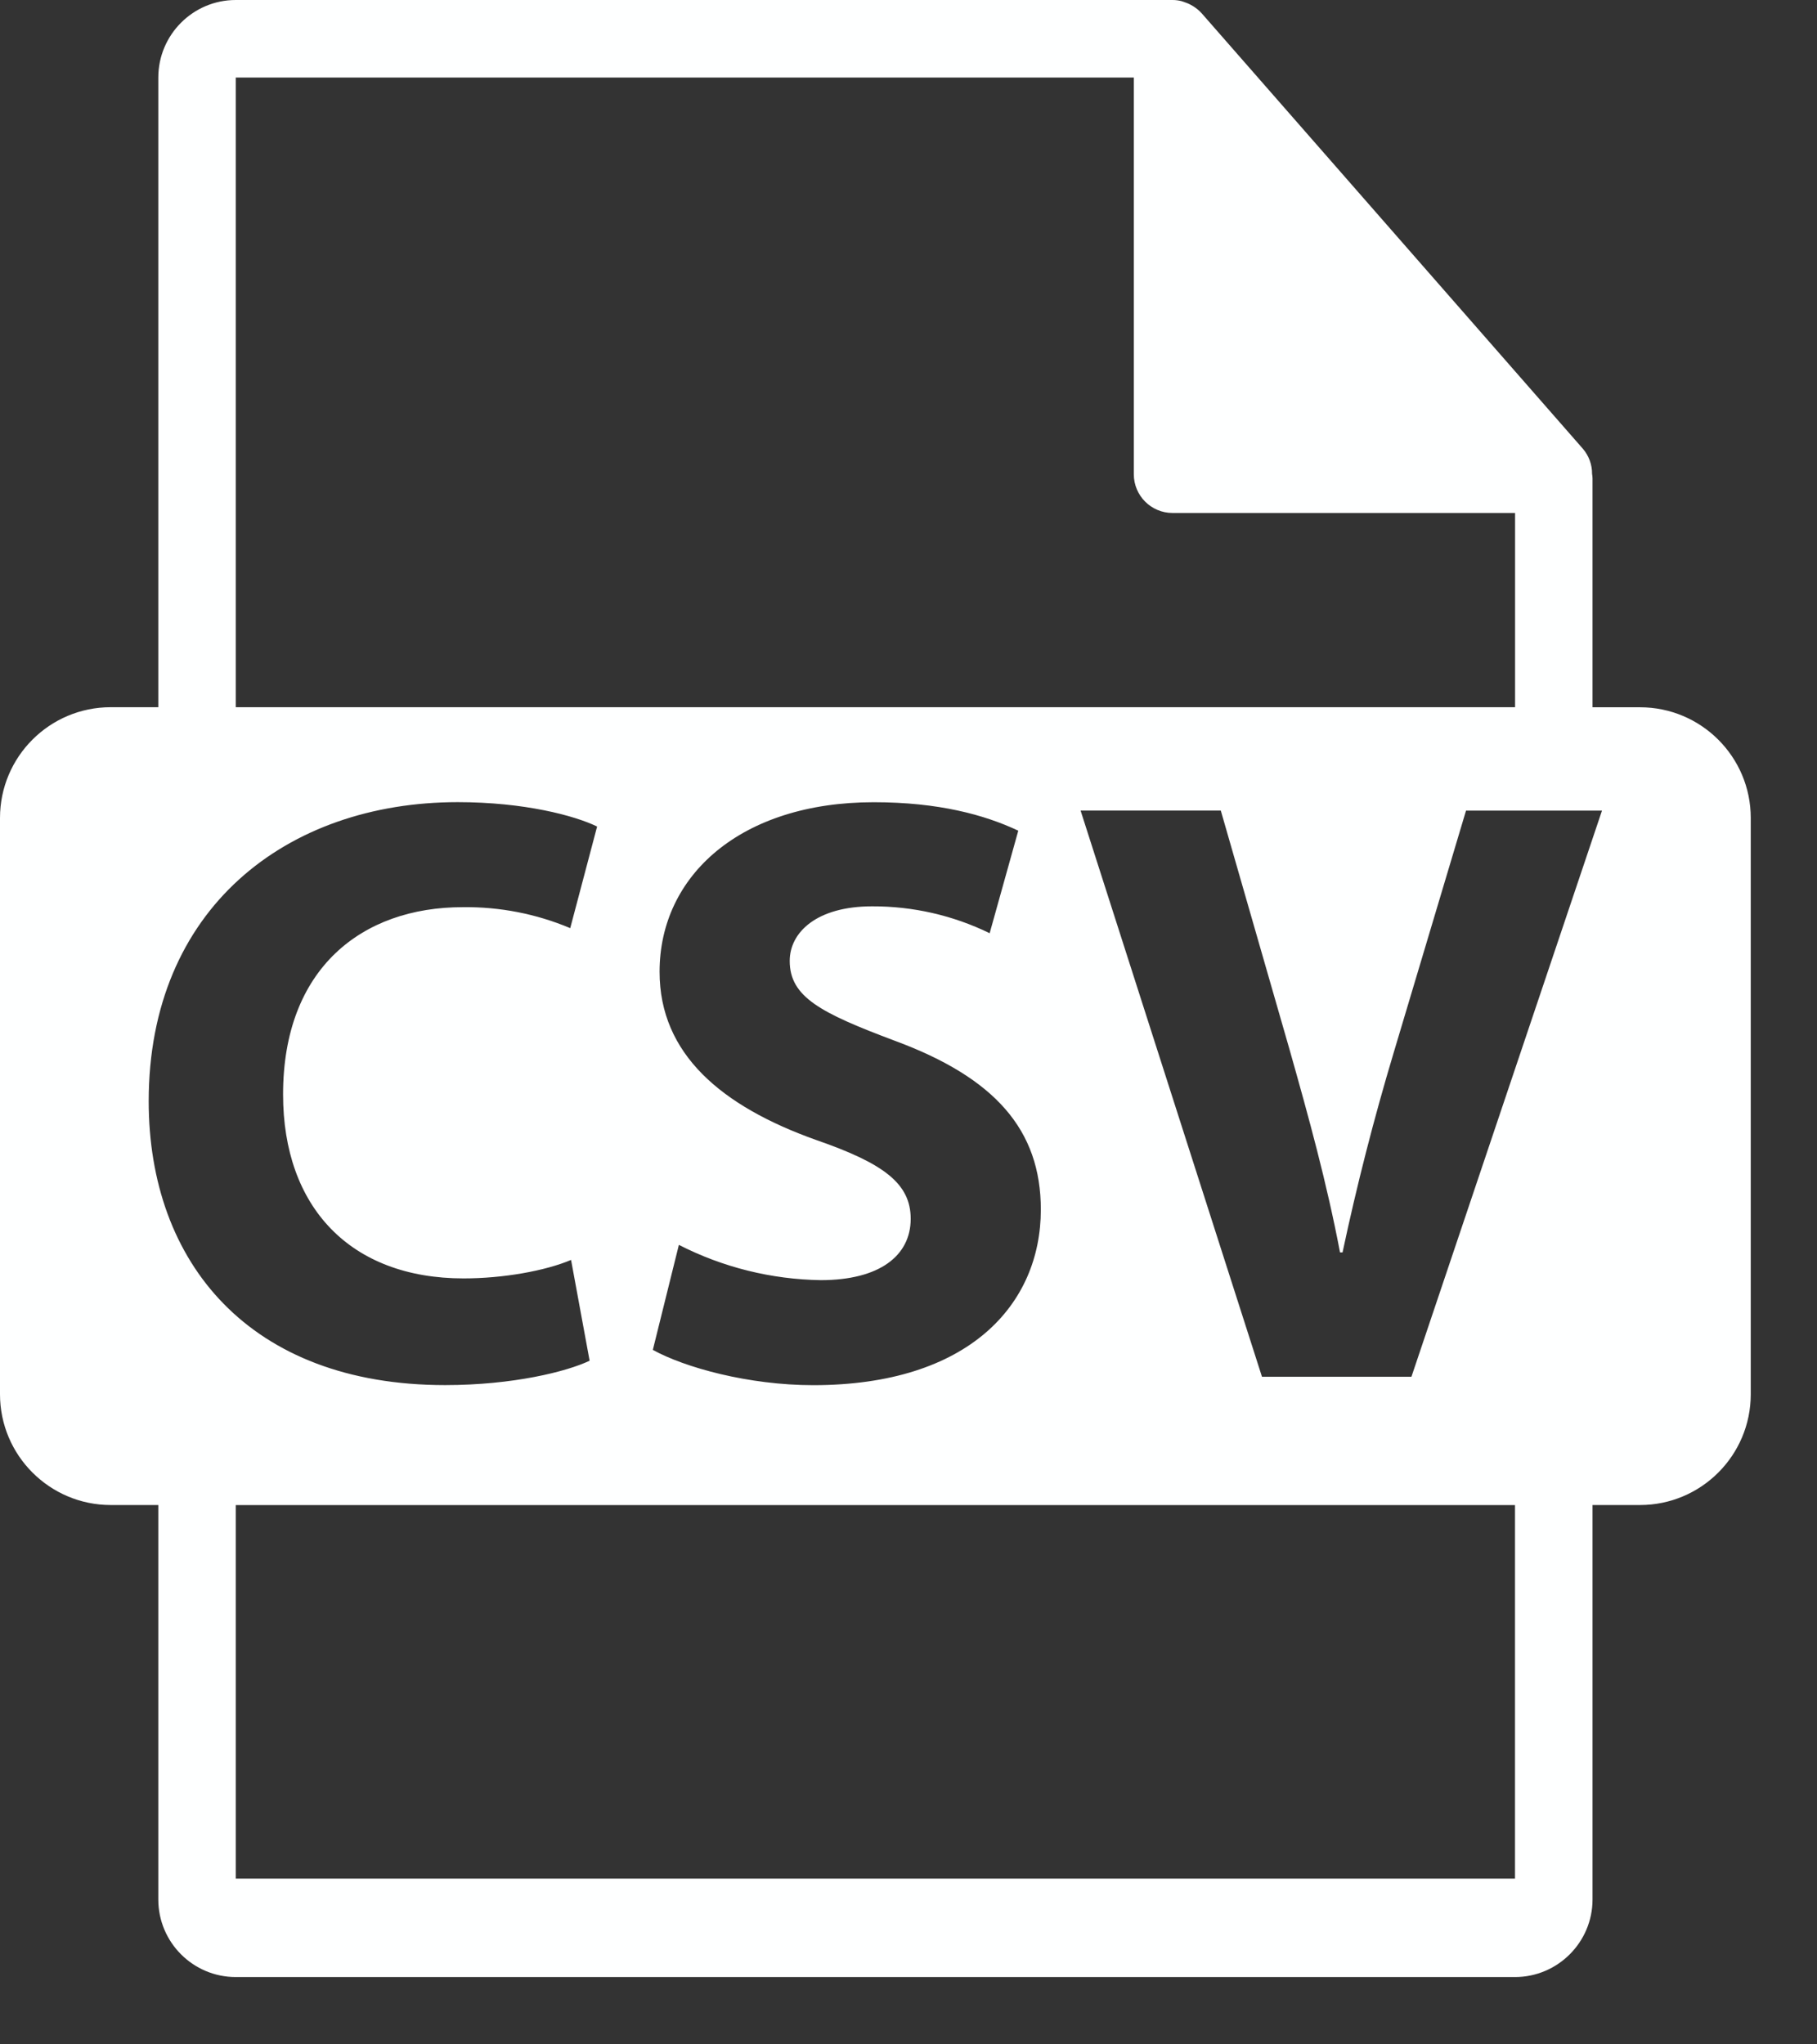<svg width="24" height="27" viewBox="0 0 24 27" fill="none" xmlns="http://www.w3.org/2000/svg">
<rect x="0" y="0" width="24" height="27" fill="#333333" stroke="none"/>
<path d="M21.662 9.341H21.035V6.315C21.034 6.296 21.032 6.277 21.029 6.258C21.03 6.136 20.986 6.018 20.907 5.926L15.873 0.176L15.869 0.172C15.839 0.139 15.805 0.111 15.768 0.087L15.734 0.067C15.702 0.049 15.668 0.035 15.633 0.024L15.606 0.015C15.567 0.005 15.528 0 15.488 0H3.114C2.549 0 2.091 0.46 2.091 1.024V9.34H1.463C0.655 9.34 0 9.995 0 10.803V18.414C0 19.221 0.656 19.877 1.463 19.877H2.091V25.087C2.091 25.651 2.549 26.111 3.114 26.111H20.011C20.575 26.111 21.035 25.651 21.035 25.087V19.877H21.662C22.469 19.877 23.125 19.222 23.125 18.414V10.803C23.125 9.996 22.47 9.341 21.662 9.341ZM3.114 1.024H14.976V6.263C14.976 6.546 15.205 6.775 15.488 6.775H20.012V9.34H3.114V1.024V1.024ZM10.775 15.054C9.532 14.61 8.712 13.922 8.712 12.835C8.712 11.56 9.788 10.595 11.541 10.595C12.396 10.595 13.005 10.761 13.45 10.971L13.072 12.325C12.588 12.089 12.057 11.968 11.519 11.97C10.786 11.97 10.431 12.314 10.431 12.691C10.431 13.168 10.841 13.378 11.818 13.745C13.139 14.233 13.748 14.92 13.748 15.975C13.748 17.229 12.795 18.294 10.742 18.294C9.887 18.294 9.045 18.061 8.623 17.828L8.967 16.441C9.548 16.738 10.189 16.897 10.841 16.907C11.618 16.907 12.029 16.584 12.029 16.097C12.029 15.631 11.674 15.365 10.775 15.054V15.054ZM1.964 14.544C1.964 12.003 3.783 10.594 6.046 10.594C6.923 10.594 7.588 10.771 7.887 10.916L7.532 12.258C7.083 12.069 6.6 11.975 6.112 11.981C4.781 11.981 3.739 12.79 3.739 14.454C3.739 15.941 4.626 16.884 6.123 16.884C6.645 16.884 7.2 16.785 7.543 16.64L7.788 17.971C7.489 18.114 6.778 18.293 5.88 18.293C3.295 18.294 1.964 16.674 1.964 14.544V14.544ZM20.011 24.811H3.114V19.878H20.011V24.811V24.811ZM18.643 18.183H16.669L14.273 10.705H16.125L17.035 13.868C17.289 14.766 17.522 15.609 17.7 16.541H17.733C17.922 15.652 18.148 14.771 18.409 13.901L19.364 10.706H21.16L18.643 18.183V18.183Z" fill="#FEFFFF"/>
</svg>
